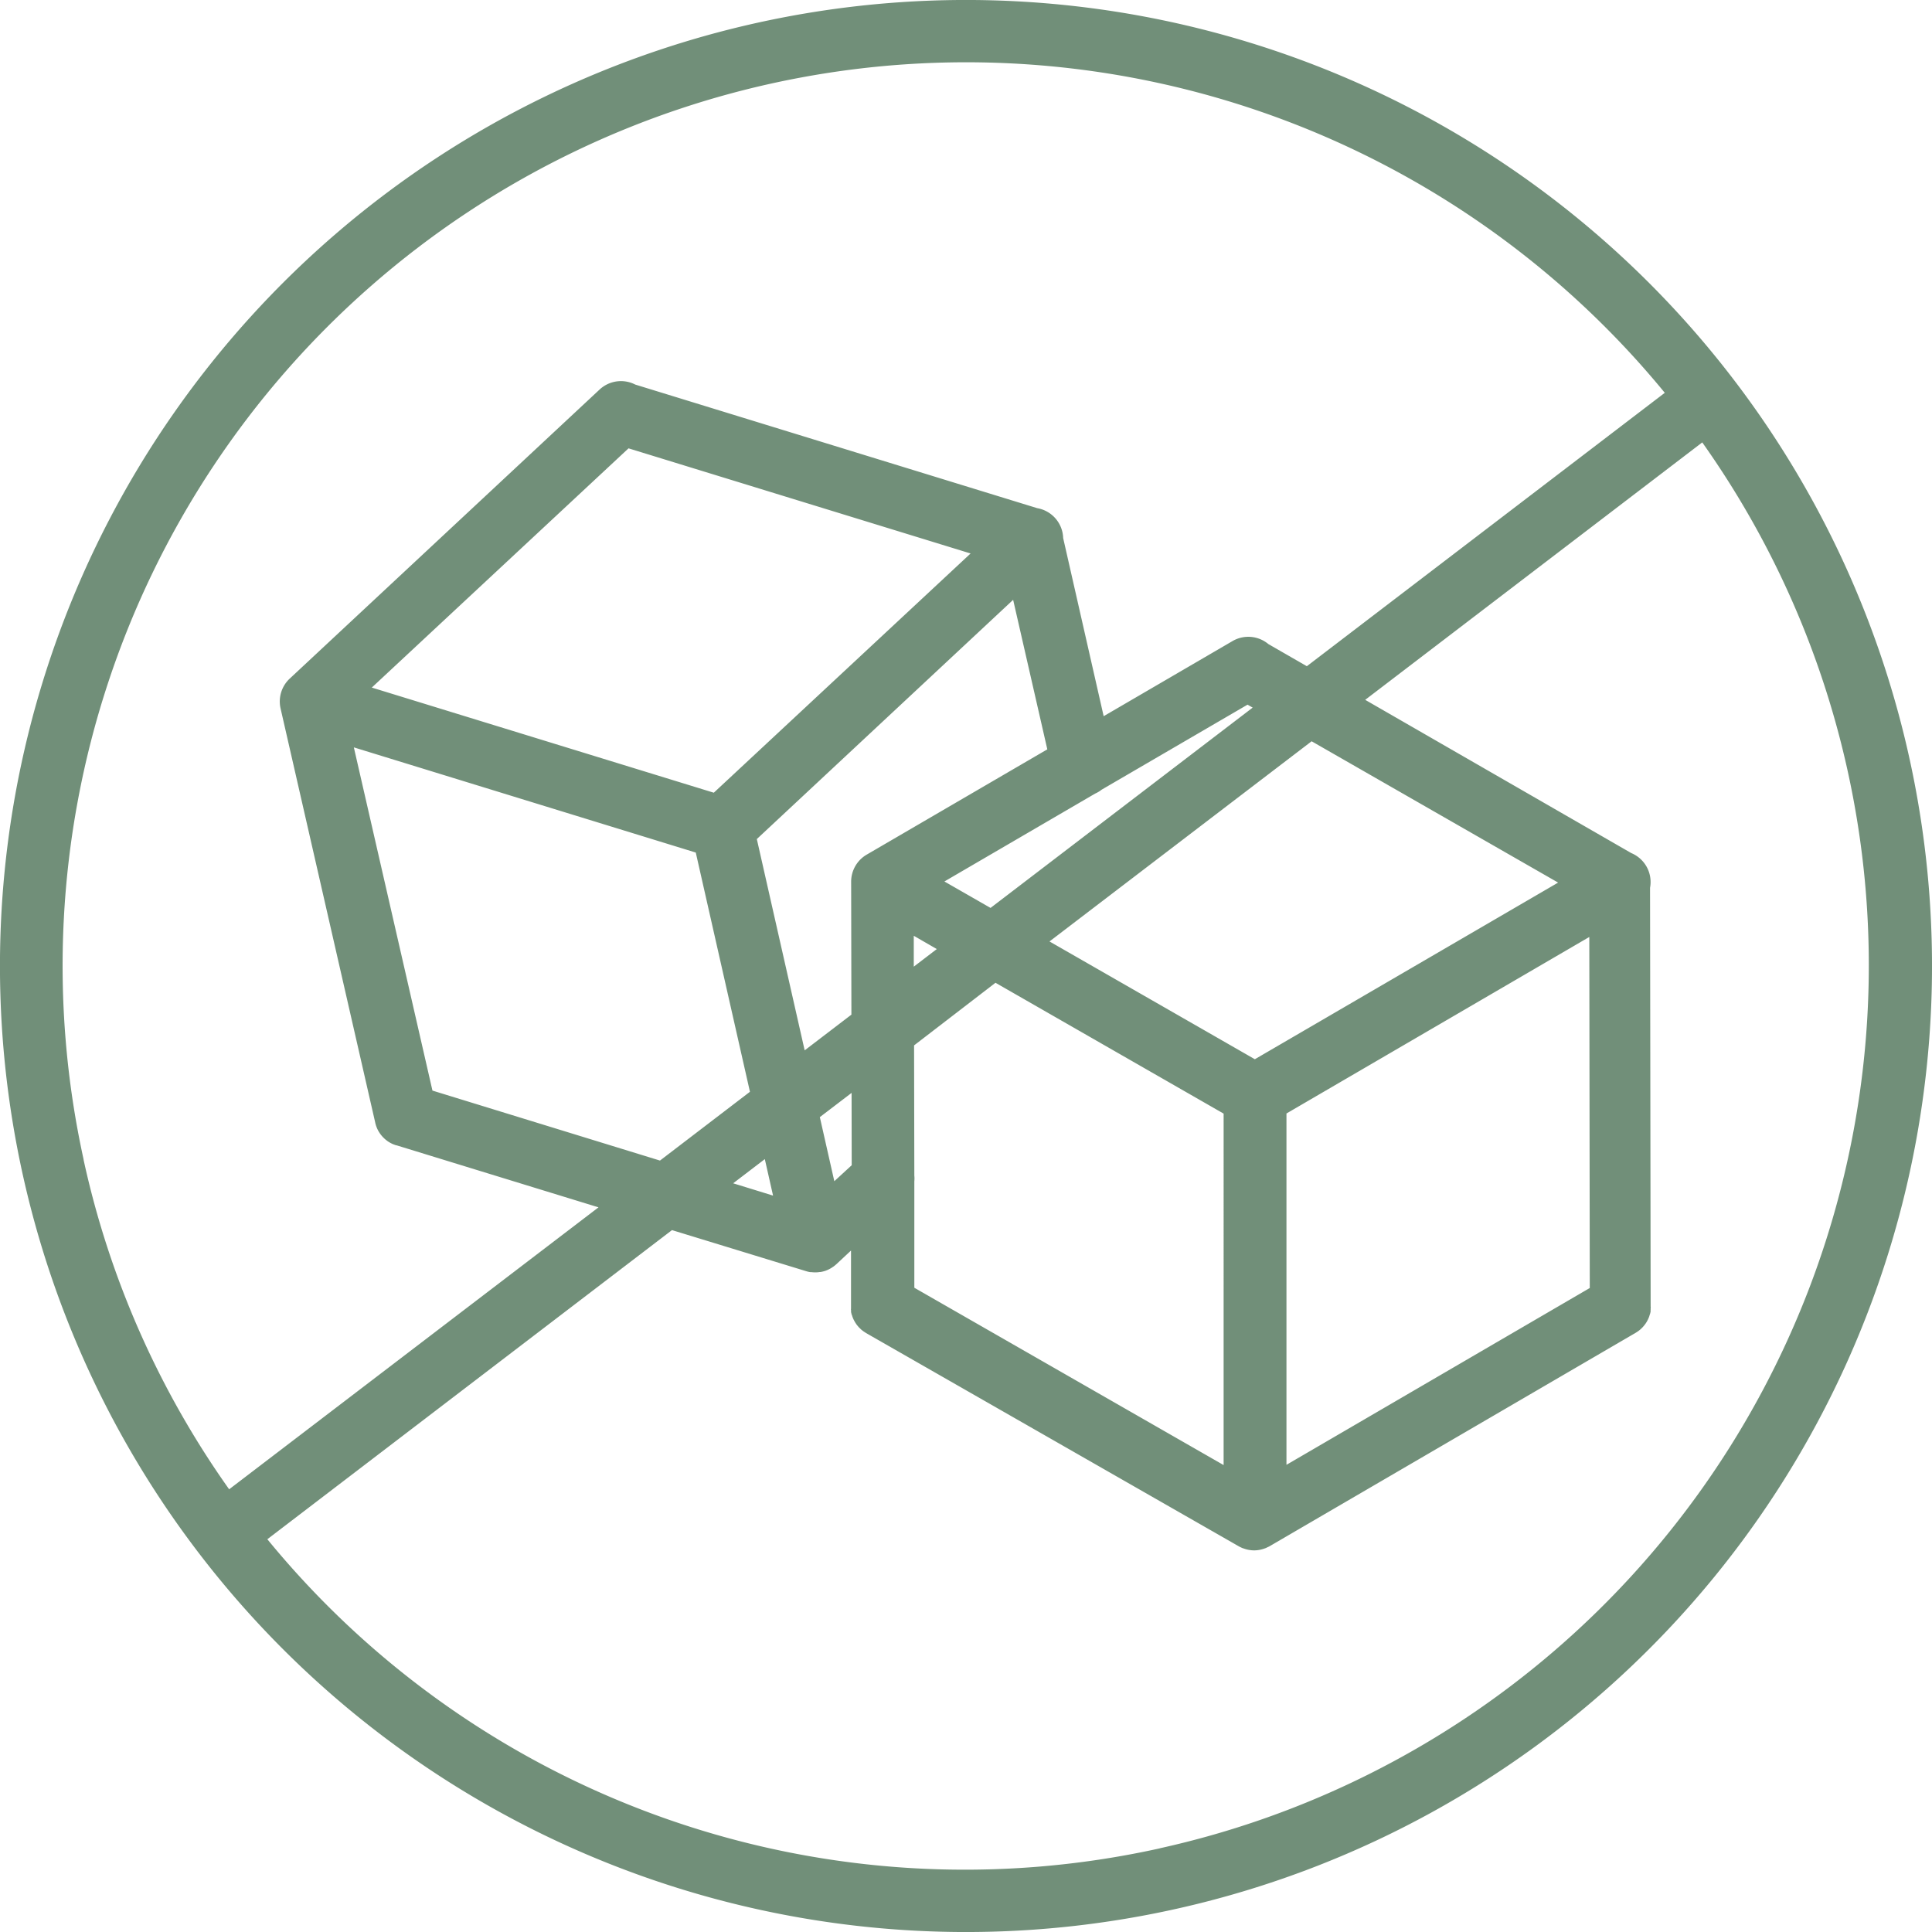 <?xml version="1.0" encoding="UTF-8"?> <svg xmlns="http://www.w3.org/2000/svg" width="45.225" height="45.233" viewBox="0 0 45.225 45.233"><g id="noun_Sugar_Free_3569336_1_" data-name="noun_Sugar Free_3569336(1)" transform="translate(-9.097 -9.105)"><path id="Контур_5731" data-name="Контур 5731" d="M43.9,12.672A22.613,22.613,0,1,0,53.97,35.693,22.611,22.611,0,0,0,43.9,12.672ZM11.055,36.251A21.151,21.151,0,0,1,48.067,18.3l-8.379,6.4-.9-.518a.733.733,0,0,0-.839-.071L34.932,25.87,33.984,21.7a.733.733,0,0,0-.608-.7l-9.409-2.893a.733.733,0,0,0-.833.115L15.879,24.99a.733.733,0,0,0-.214.7l2.215,9.691a.14.14,0,0,0,.006.027l.008.03c.005.016.011.032.017.048l.005.014a.691.691,0,0,0,.064.121l.005.008c.011.016.021.03.033.045l.013.016.029.033.019.018c.009.009.018.018.028.027l.023.019.028.022.025.018.045.027.024.013.048.023.02.007.047.017h.009l4.731,1.453-8.646,6.6a21.091,21.091,0,0,1-3.409-7.721ZM38.471,33.9l-4.807-2.757L39.8,26.457l5.77,3.308ZM46.3,31.038l.011,8.217-7.1,4.139V35.17Zm-15.8,5.587-.006-3.049L32.4,32.11l5.34,3.063V43.4L30.5,39.249v-2.49a.689.689,0,0,0,0-.136Zm-1.479-6.883.006,3.114-1.094.836-1.12-4.946,6-5.6.8,3.5-4.227,2.464a.733.733,0,0,0-.365.635Zm.013,6.639-.407.374-.339-1.5.743-.567Zm-3.65-7.319,1.268,5.6-2.106,1.61-5.326-1.638L17.38,26.6ZM17.8,25.2l6.01-5.6,8.007,2.461-6.011,5.6ZM27,36.238l.193.854-.934-.288Zm7.732-8.556a.706.706,0,0,0,.153-.092L38.3,25.6l.12.069-6.136,4.689-1.08-.619Zm-3.706,3.639-.539.412V31.01Zm5.22,21.051a21.1,21.1,0,0,1-20.891-7.236L24.827,37.9l3.14.961h0a.672.672,0,0,0,.092.022h.026a.708.708,0,0,0,.087.006h.013a.6.6,0,0,0,.1-.008h.018a.726.726,0,0,0,.1-.024l.016-.005a.732.732,0,0,0,.092-.04h0a.684.684,0,0,0,.085-.052l.014-.009c.022-.016.043-.034.064-.052l.344-.321v1.362a.084.084,0,0,0,0,.034.094.094,0,0,1,0,.036.156.156,0,0,0,.009.038c0,.013,0,.019.007.029s.008.027.013.039l.01.027a.275.275,0,0,0,.016.038.2.2,0,0,0,.014.028.358.358,0,0,0,.017.032l.018.031c.006.009.013.017.018.027l.024.032.02.023a.251.251,0,0,0,.027.03l.022.021c.009.009.018.018.028.027l.029.023.026.019.04.026.015.01L38.092,45.3h0c.022.013.045.023.068.034l.019.009.032.01a.723.723,0,0,0,.243.044h0a.723.723,0,0,0,.246-.045l.03-.01.031-.016a.48.48,0,0,0,.058-.028h0l8.566-4.994.016-.01.038-.025.027-.02.028-.023.028-.026.022-.022c.01-.01.018-.02.027-.03l.019-.023c.008-.011.016-.021.024-.032l.018-.027c.006-.01.013-.02.018-.03L47.669,40a.267.267,0,0,0,.013-.028c.006-.012.011-.025.016-.038l.01-.027c0-.013.008-.026.012-.039l.008-.029.008-.038a.1.1,0,0,1,0-.036c0-.012,0-.022,0-.034a.135.135,0,0,0,0-.043v-.019l-.014-9.782a.733.733,0,0,0-.44-.813l-6.228-3.587,7.89-6.026A21.167,21.167,0,0,1,36.243,52.371Z" transform="translate(0)" fill="#718f79"></path></g></svg> 